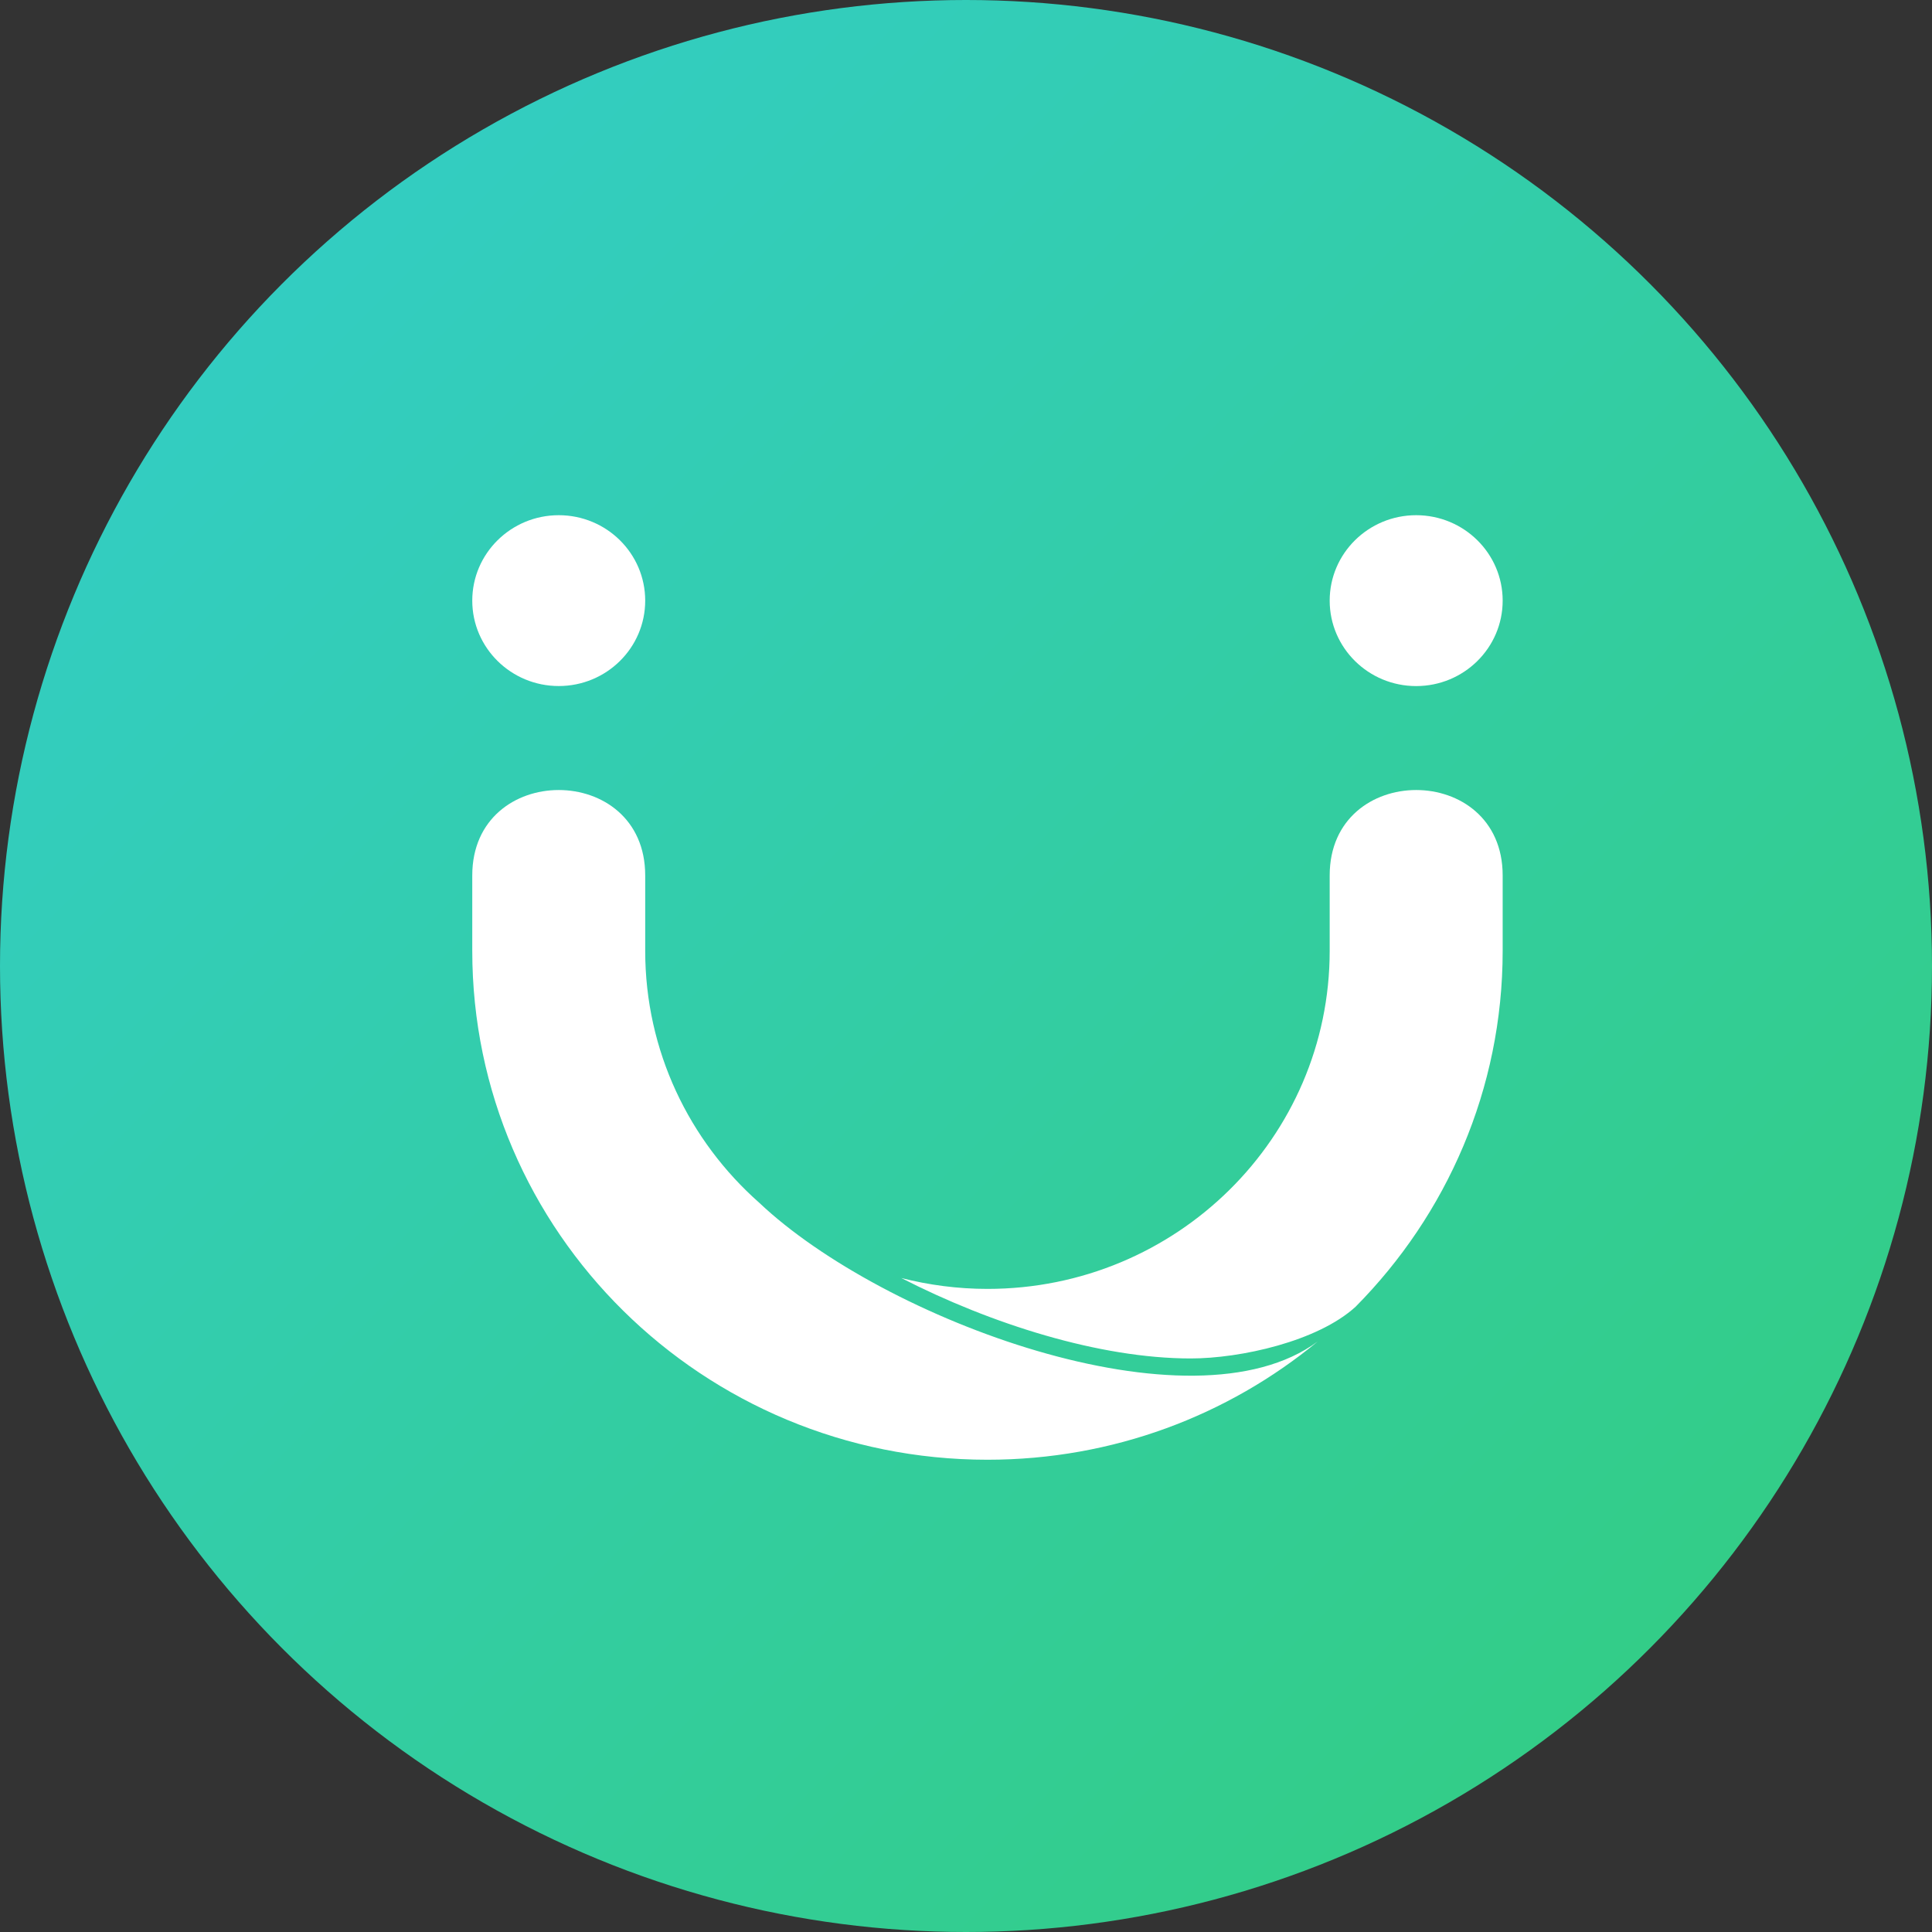 <?xml version="1.0" encoding="UTF-8" standalone="no"?>
<svg width="45px" height="45px" viewBox="0 0 45 45" version="1.1" xmlns="http://www.w3.org/2000/svg" xmlns:xlink="http://www.w3.org/1999/xlink" xmlns:sketch="http://www.bohemiancoding.com/sketch/ns">
    <rect x="0" y="0" width="45" height="45" fill="#333333" stroke="none"/>
    <!-- Generator: Sketch 3.2.1 (9971) - http://www.bohemiancoding.com/sketch -->
    <title>team-you</title>
    <desc>Created with Sketch.</desc>
    <defs>
        <linearGradient x1="0%" y1="0%" x2="96.148%" y2="96.148%" id="linearGradient-1">
            <stop stop-color="#33CDCD" offset="0%"></stop>
            <stop stop-color="#33CD7F" offset="100%"></stop>
        </linearGradient>
    </defs>
    <g id="Profile" stroke="none" stroke-width="1" fill="none" fill-rule="evenodd" sketch:type="MSPage">
        <g id="Creacion-de-Perfil-4" sketch:type="MSArtboardGroup" transform="translate(-618, -8)">
            <g id="team-you" sketch:type="MSLayerGroup" transform="translate(618, 8)">
                <circle id="Oval-12" fill="url(#linearGradient-1)" sketch:type="MSShapeGroup" cx="22.5" cy="22.5" r="22.5"></circle>
                <path d="M30.971,13.99 C30.971,12.891 31.873,12 32.985,12 C34.098,12 35,12.891 35,13.99 C35,15.089 34.098,15.98 32.985,15.98 C31.873,15.98 30.971,15.089 30.971,13.99 Z M11,13.99 C11,12.891 11.903,12 13.014,12 C14.127,12 15.028,12.891 15.028,13.99 C15.028,15.089 14.127,15.979 13.014,15.979 C11.903,15.979 11,15.089 11,13.99 Z M17.686,28.016 C20.556,30.733 27.748,33.424 30.691,31.246 C28.608,32.965 25.927,34 23,34 C16.373,34 11,28.693 11,22.147 L11,20.391 C11,17.738 15.028,17.738 15.028,20.391 L15.028,22.147 C15.028,24.48 16.055,26.575 17.686,28.016 Z M30.971,20.391 L30.971,22.147 C30.971,26.496 27.402,30.021 23,30.021 C22.307,30.021 21.635,29.931 20.994,29.768 C23.079,30.837 25.611,31.641 27.734,31.641 L27.735,31.641 C28.888,31.641 30.691,31.246 31.576,30.435 C33.692,28.297 35,25.374 35,22.147 L35,20.391 C35,17.738 30.971,17.738 30.971,20.391 Z" id="Fill-7" fill="#FFFFFF" sketch:type="MSShapeGroup"></path>
            </g>
        </g>
    </g>
</svg>